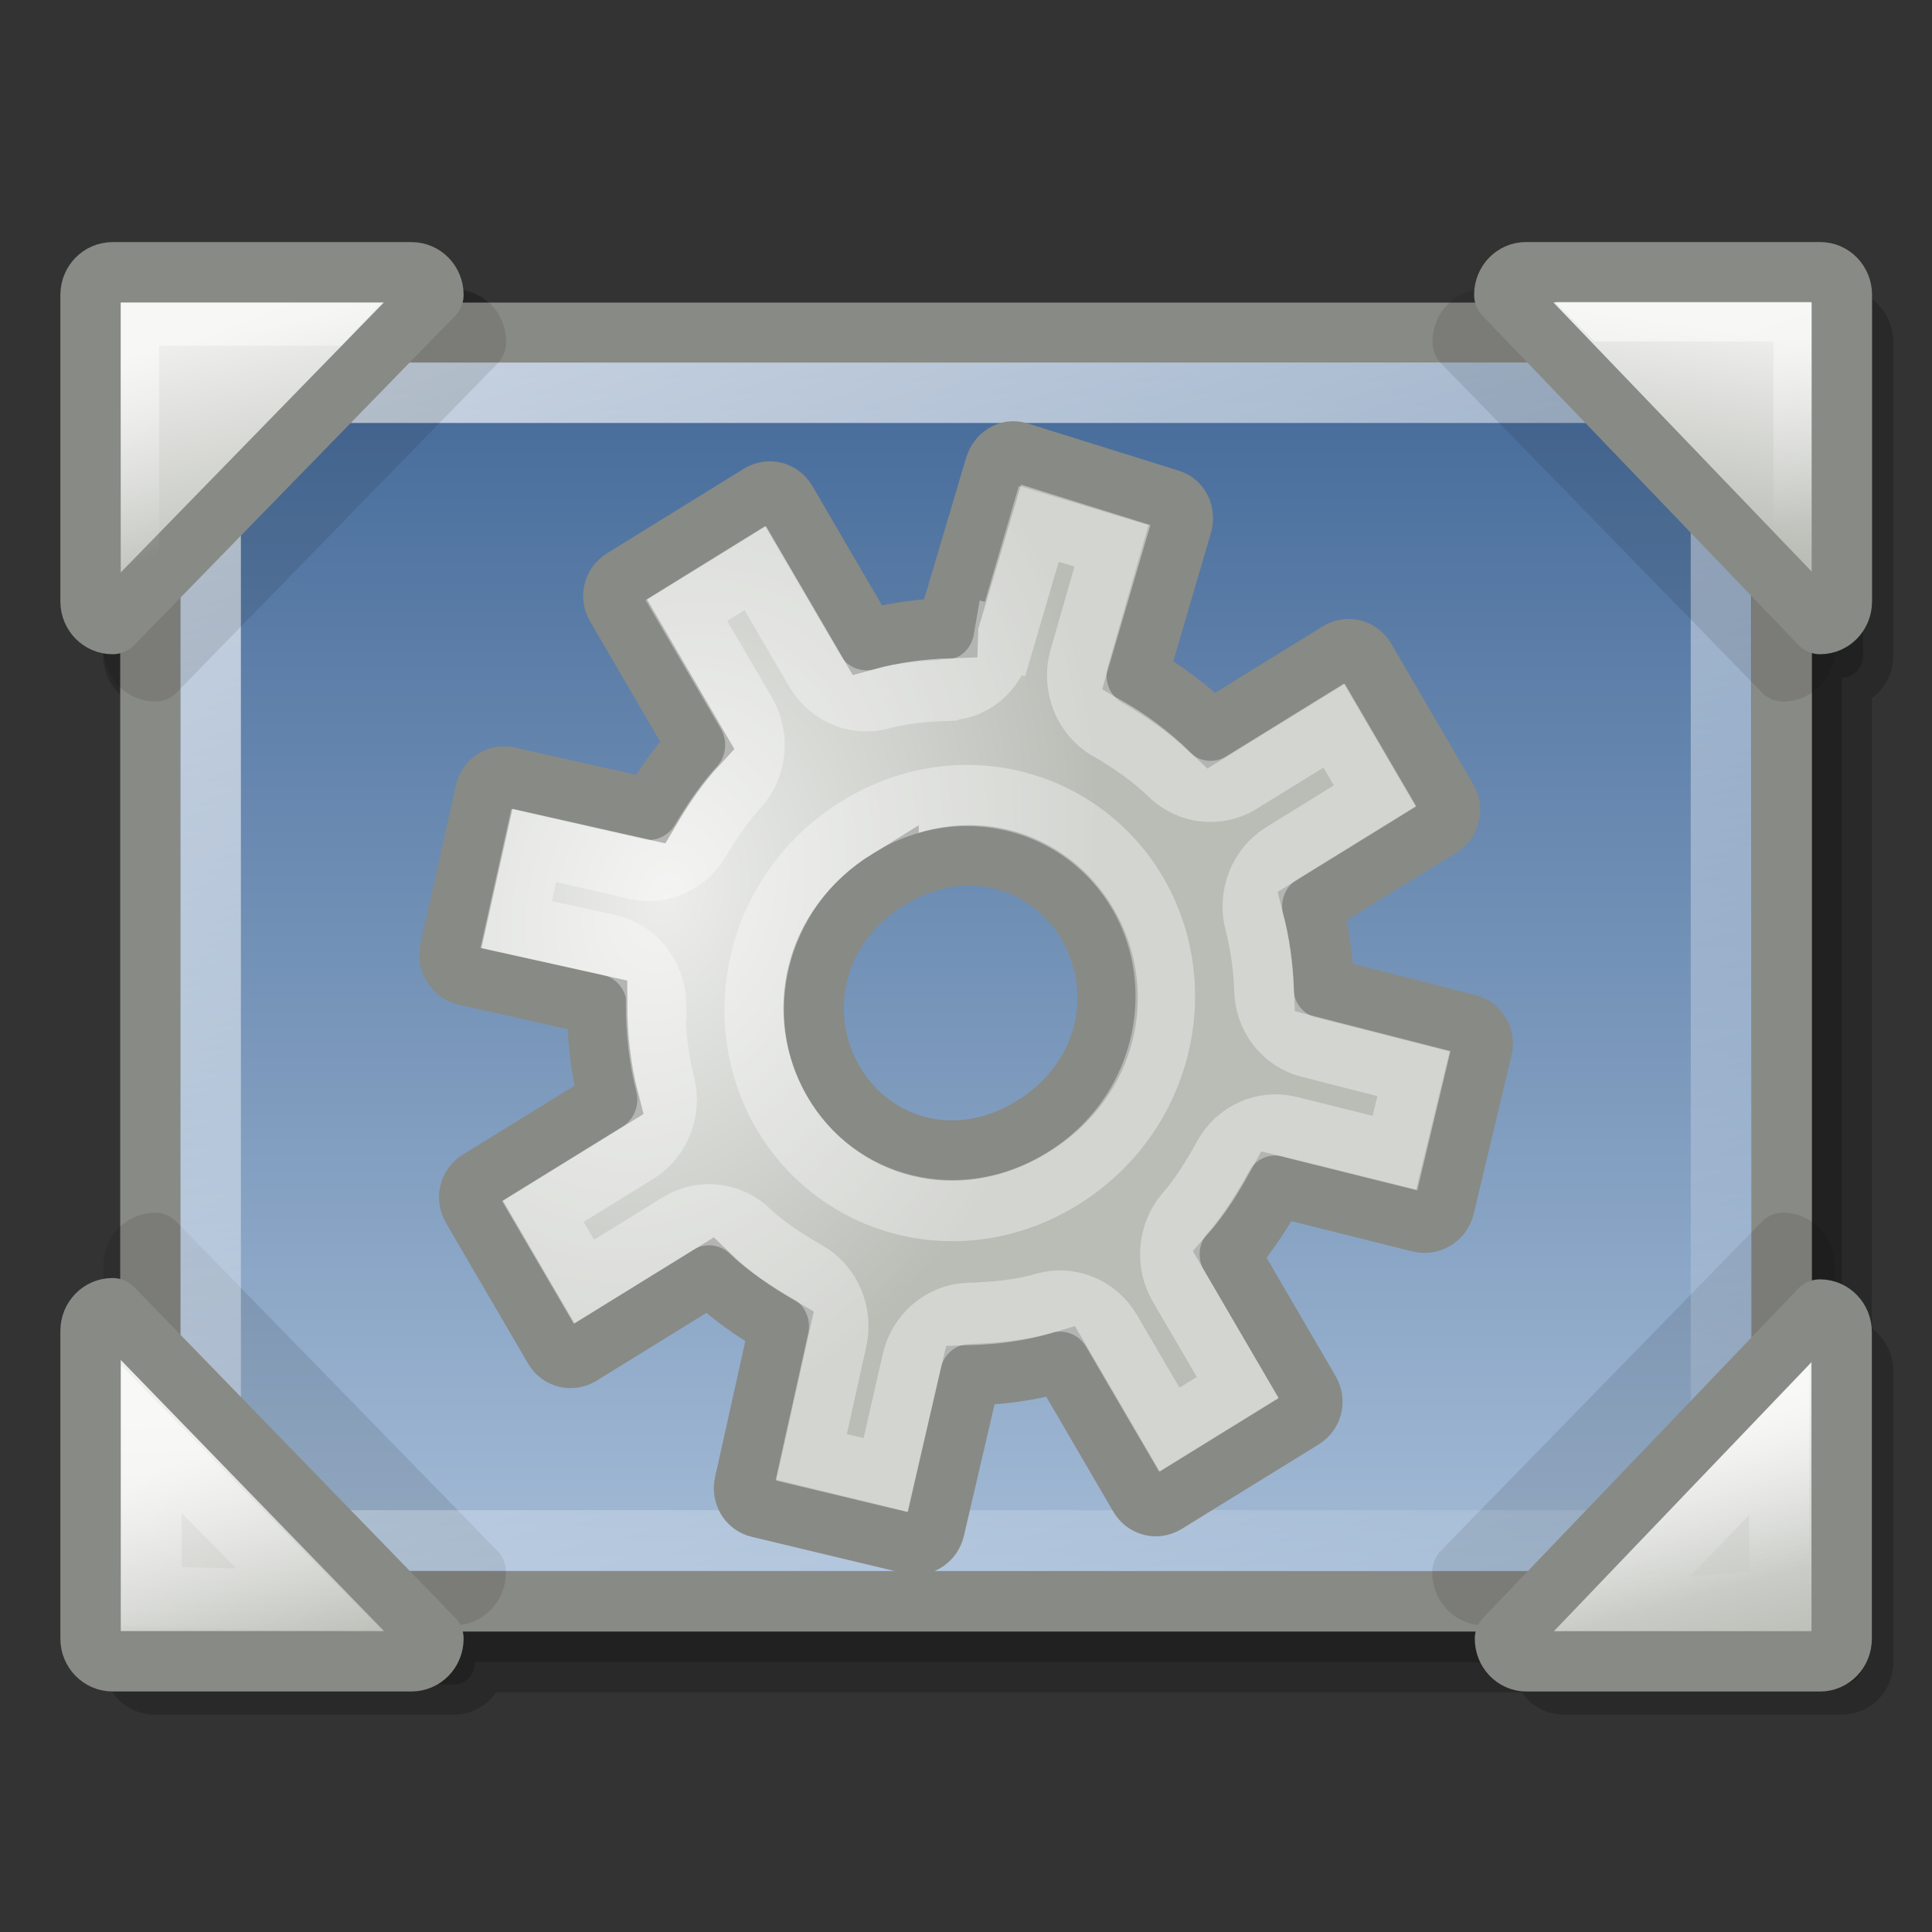 <?xml version="1.0" encoding="UTF-8" standalone="no"?>
<!-- Created with Inkscape (http://www.inkscape.org/) -->
<svg
   xmlns:dc="http://purl.org/dc/elements/1.1/"
   xmlns:cc="http://creativecommons.org/ns#"
   xmlns:rdf="http://www.w3.org/1999/02/22-rdf-syntax-ns#"
   xmlns:svg="http://www.w3.org/2000/svg"
   xmlns="http://www.w3.org/2000/svg"
   xmlns:xlink="http://www.w3.org/1999/xlink"
   xmlns:sodipodi="http://sodipodi.sourceforge.net/DTD/sodipodi-0.dtd"
   xmlns:inkscape="http://www.inkscape.org/namespaces/inkscape"
   inkscape:export-ydpi="90.000000"
   inkscape:export-xdpi="90.000000"
   inkscape:export-filename="/home/jimmac/Desktop/wi-fi.png"
   width="32"
   height="32"
   id="svg11300"
   sodipodi:version="0.32"
   inkscape:version="0.45+devel"
   sodipodi:docbase="/home/patrick/Projects/Beryl/svn/beryl/trunk/beryl-settings/images"
   sodipodi:docname="plugins-desktops.svg"
   inkscape:output_extension="org.inkscape.output.svg.inkscape"
   version="1.0">
  <rect width="100%" height="100%" fill="#333333" stroke="none"/>
  <defs
     id="defs3">
    <linearGradient
       id="linearGradient4376">
      <stop
         style="stop-color:#babdb6;stop-opacity:1"
         offset="0"
         id="stop4378" />
      <stop
         style="stop-color:#eeeeec;stop-opacity:1"
         offset="1"
         id="stop4380" />
    </linearGradient>
    <linearGradient
       id="linearGradient3678"
       inkscape:collect="always">
      <stop
         id="stop3680"
         offset="0"
         style="stop-color:white;stop-opacity:1;" />
      <stop
         id="stop3682"
         offset="1"
         style="stop-color:white;stop-opacity:0;" />
    </linearGradient>
    <linearGradient
       id="linearGradient5502"
       inkscape:collect="always">
      <stop
         id="stop5504"
         offset="0"
         style="stop-color:white;stop-opacity:1;" />
      <stop
         id="stop5506"
         offset="1"
         style="stop-color:white;stop-opacity:0;" />
    </linearGradient>
    <linearGradient
       id="linearGradient5526"
       inkscape:collect="always">
      <stop
         id="stop5528"
         offset="0"
         style="stop-color:white;stop-opacity:1;" />
      <stop
         id="stop5530"
         offset="1"
         style="stop-color:white;stop-opacity:0;" />
    </linearGradient>
    <linearGradient
       id="linearGradient5534"
       inkscape:collect="always">
      <stop
         id="stop5536"
         offset="0"
         style="stop-color:white;stop-opacity:1;" />
      <stop
         id="stop5538"
         offset="1"
         style="stop-color:white;stop-opacity:0;" />
    </linearGradient>
    <linearGradient
       id="linearGradient2853">
      <stop
         id="stop2855"
         offset="0"
         style="stop-color:#416797;stop-opacity:1;" />
      <stop
         id="stop2857"
         offset="1"
         style="stop-color:#a7bed8;stop-opacity:1;" />
    </linearGradient>
    <linearGradient
       inkscape:collect="always"
       xlink:href="#linearGradient5502"
       id="linearGradient8286"
       gradientUnits="userSpaceOnUse"
       gradientTransform="matrix(0.636,0,0,-0.71,9.08371e-2,32.688)"
       x1="3.87"
       y1="37.711"
       x2="5.318"
       y2="33.517" />
    <linearGradient
       inkscape:collect="always"
       xlink:href="#linearGradient5534"
       id="linearGradient8289"
       gradientUnits="userSpaceOnUse"
       gradientTransform="matrix(0,-0.728,0.697,0,3.003,28.962)"
       x1="7.313"
       y1="37"
       x2="3.938"
       y2="37.875" />
    <linearGradient
       inkscape:collect="always"
       xlink:href="#linearGradient4376"
       id="linearGradient8292"
       gradientUnits="userSpaceOnUse"
       gradientTransform="matrix(0.697,0,0,0.728,-0.515,-1.251)"
       x1="43.75"
       y1="39.188"
       x2="42.375"
       y2="33.5" />
    <linearGradient
       inkscape:collect="always"
       xlink:href="#linearGradient5502"
       id="linearGradient8295"
       gradientUnits="userSpaceOnUse"
       gradientTransform="matrix(-0.625,0,0,-0.654,31.876,30.512)"
       x1="5.549"
       y1="37.843"
       x2="3.86"
       y2="33.251" />
    <linearGradient
       inkscape:collect="always"
       xlink:href="#linearGradient4376"
       id="linearGradient8298"
       gradientUnits="userSpaceOnUse"
       gradientTransform="matrix(0.699,0,0,0.728,-0.592,-1.681)"
       x1="41.375"
       y1="14.75"
       x2="42.062"
       y2="9.875" />
    <linearGradient
       inkscape:collect="always"
       xlink:href="#linearGradient4376"
       id="linearGradient8301"
       gradientUnits="userSpaceOnUse"
       gradientTransform="matrix(0.71,0,0,0.728,-0.985,-1.681)"
       x1="7.5"
       y1="15.75"
       x2="6.312"
       y2="10" />
    <linearGradient
       inkscape:collect="always"
       xlink:href="#linearGradient5526"
       id="linearGradient8307"
       gradientUnits="userSpaceOnUse"
       gradientTransform="matrix(0.71,0,0,0.728,-0.244,-1.266)"
       x1="3.875"
       y1="33.875"
       x2="4.188"
       y2="39.375" />
    <linearGradient
       inkscape:collect="always"
       xlink:href="#linearGradient4376"
       id="linearGradient8310"
       gradientUnits="userSpaceOnUse"
       gradientTransform="matrix(0.71,0,0,0.731,-0.985,-1.36)"
       x1="9.563"
       y1="39.313"
       x2="7.5"
       y2="34.188" />
    <linearGradient
       inkscape:collect="always"
       xlink:href="#linearGradient3678"
       id="linearGradient8313"
       gradientUnits="userSpaceOnUse"
       gradientTransform="matrix(0.676,0,0,0.704,0.448,-0.886)"
       x1="4.625"
       y1="-7.625"
       x2="23.875"
       y2="47.75" />
    <linearGradient
       inkscape:collect="always"
       xlink:href="#linearGradient2853"
       id="linearGradient8319"
       gradientUnits="userSpaceOnUse"
       gradientTransform="matrix(0.693,0,0,0.725,38.055,-0.597)"
       x1="-31.832"
       y1="7.931"
       x2="-31.832"
       y2="37.931" />
    <radialGradient
       r="5.579"
       fy="2.872"
       fx="15.253"
       cy="2.872"
       cx="15.253"
       gradientTransform="matrix(-2.6934876e-6,0.691,-0.703,-1.3794102e-7,21.994,-1.249)"
       gradientUnits="userSpaceOnUse"
       id="radialGradient8767"
       xlink:href="#linearGradient2277"
       inkscape:collect="always" />
    <radialGradient
       r="12.312"
       fy="-22.655"
       fx="14.488"
       cy="-22.655"
       cx="14.488"
       gradientTransform="matrix(-0.345,2.151,-1.386,-0.229,-9.122,-60.757)"
       gradientUnits="userSpaceOnUse"
       id="radialGradient8765"
       xlink:href="#linearGradient8754"
       inkscape:collect="always" />
    <radialGradient
       r="14.75"
       fy="10.241"
       fx="56.704"
       cy="10.241"
       cx="56.704"
       gradientTransform="matrix(0.449,0.155,-0.204,0.586,-14.588,-0.36)"
       gradientUnits="userSpaceOnUse"
       id="radialGradient8752"
       xlink:href="#linearGradient8440"
       inkscape:collect="always" />
    <radialGradient
       r="38.159"
       fy="7.268"
       fx="8.144"
       cy="7.268"
       cx="8.144"
       gradientTransform="matrix(0.977,0,0,1.029,3.316,0.978)"
       gradientUnits="userSpaceOnUse"
       id="radialGradient7978"
       xlink:href="#linearGradient15662"
       inkscape:collect="always" />
    <radialGradient
       r="37.752"
       fy="3.756"
       fx="8.824"
       cy="3.756"
       cx="8.824"
       gradientTransform="matrix(0.999,0,0,1.052,2.802,0.46)"
       gradientUnits="userSpaceOnUse"
       id="radialGradient7976"
       xlink:href="#linearGradient269"
       inkscape:collect="always" />
    <radialGradient
       r="86.708"
       fy="35.737"
       fx="33.967"
       cy="35.737"
       cx="33.967"
       gradientTransform="matrix(0.991,0,0,1.06,-0.658,-0.198)"
       gradientUnits="userSpaceOnUse"
       id="radialGradient7974"
       xlink:href="#linearGradient259"
       inkscape:collect="always" />
    <linearGradient
       y2="38.07"
       x2="34.17"
       y1="36.921"
       x1="33.396"
       gradientTransform="matrix(-2.48131e-2,-0.757,0.757,-2.481981e-2,8.222,36.168)"
       gradientUnits="userSpaceOnUse"
       id="linearGradient7972"
       xlink:href="#linearGradient2251"
       inkscape:collect="always" />
    <radialGradient
       r="37.752"
       fy="2.367"
       fx="31.863"
       cy="2.367"
       cx="31.863"
       gradientTransform="matrix(0.332,0,0,0.354,20.105,9.582)"
       gradientUnits="userSpaceOnUse"
       id="radialGradient7970"
       xlink:href="#linearGradient269"
       inkscape:collect="always" />
    <radialGradient
       r="86.708"
       fy="14.937"
       fx="30.654"
       cy="14.937"
       cx="30.654"
       gradientTransform="matrix(0.148,1.009137e-2,-1.104438e-2,0.162,25.06,12.817)"
       gradientUnits="userSpaceOnUse"
       id="radialGradient7968"
       xlink:href="#linearGradient259"
       inkscape:collect="always" />
    <radialGradient
       r="4.293"
       fy="12.989"
       fx="37.03"
       cy="12.989"
       cx="37.03"
       gradientTransform="matrix(1.745,0,0,1.284,-26.583,-3.478)"
       gradientUnits="userSpaceOnUse"
       id="radialGradient7966"
       xlink:href="#linearGradient4790"
       inkscape:collect="always" />
    <linearGradient
       id="linearGradient8440">
      <stop
         style="stop-color:#edeeec;stop-opacity:1;"
         offset="0"
         id="stop8442" />
      <stop
         style="stop-color:#babdb6;stop-opacity:1;"
         offset="1"
         id="stop8444" />
    </linearGradient>
    <radialGradient
       r="25.313"
       fy="0.5"
       fx="26.813"
       cy="0.5"
       cx="26.813"
       gradientTransform="matrix(1,0,0,7.4074073e-2,0,0.463)"
       gradientUnits="userSpaceOnUse"
       id="radialGradient4085"
       xlink:href="#linearGradient15837"
       inkscape:collect="always" />
    <linearGradient
       inkscape:collect="always"
       id="linearGradient15837">
      <stop
         style="stop-color:#000000;stop-opacity:1;"
         offset="0"
         id="stop15839" />
      <stop
         style="stop-color:#000000;stop-opacity:0;"
         offset="1"
         id="stop15841" />
    </linearGradient>
    <linearGradient
       y2="39.999"
       x2="25.058"
       y1="47.028"
       x1="25.058"
       gradientUnits="userSpaceOnUse"
       id="linearGradient2405"
       xlink:href="#linearGradient3702"
       inkscape:collect="always" />
    <radialGradient
       r="2.5"
       fy="43.5"
       fx="4.993"
       cy="43.5"
       cx="4.993"
       gradientTransform="matrix(2.004,0,0,1.4,-20.012,-104.4)"
       gradientUnits="userSpaceOnUse"
       id="radialGradient2403"
       xlink:href="#linearGradient3688"
       inkscape:collect="always" />
    <radialGradient
       r="2.5"
       fy="43.5"
       fx="4.993"
       cy="43.5"
       cx="4.993"
       gradientTransform="matrix(2.004,0,0,1.4,27.988,-17.4)"
       gradientUnits="userSpaceOnUse"
       id="radialGradient2401"
       xlink:href="#linearGradient3688"
       inkscape:collect="always" />
    <linearGradient
       id="linearGradient3702">
      <stop
         style="stop-color:black;stop-opacity:0;"
         offset="0"
         id="stop3704" />
      <stop
         id="stop3710"
         offset="0.5"
         style="stop-color:black;stop-opacity:1;" />
      <stop
         style="stop-color:black;stop-opacity:0;"
         offset="1"
         id="stop3706" />
    </linearGradient>
    <linearGradient
       inkscape:collect="always"
       id="linearGradient3688">
      <stop
         style="stop-color:black;stop-opacity:1;"
         offset="0"
         id="stop3690" />
      <stop
         style="stop-color:black;stop-opacity:0;"
         offset="1"
         id="stop8147" />
    </linearGradient>
    <linearGradient
       inkscape:collect="always"
       id="linearGradient4790">
      <stop
         style="stop-color:#000000;stop-opacity:1;"
         offset="0"
         id="stop4792" />
      <stop
         style="stop-color:#000000;stop-opacity:0;"
         offset="1"
         id="stop4794" />
    </linearGradient>
    <linearGradient
       inkscape:collect="always"
       id="linearGradient2251">
      <stop
         style="stop-color:#ffffff;stop-opacity:1;"
         offset="0"
         id="stop2253" />
      <stop
         style="stop-color:#ffffff;stop-opacity:0;"
         offset="1"
         id="stop2255" />
    </linearGradient>
    <linearGradient
       id="linearGradient15662">
      <stop
         id="stop15664"
         offset="0"
         style="stop-color:#ffffff;stop-opacity:1;" />
      <stop
         id="stop15666"
         offset="1"
         style="stop-color:#f8f8f8;stop-opacity:1;" />
    </linearGradient>
    <linearGradient
       id="linearGradient269">
      <stop
         id="stop270"
         offset="0"
         style="stop-color:#a3a3a3;stop-opacity:1;" />
      <stop
         id="stop271"
         offset="1"
         style="stop-color:#8a8a8a;stop-opacity:1;" />
    </linearGradient>
    <linearGradient
       id="linearGradient259">
      <stop
         id="stop260"
         offset="0"
         style="stop-color:#fafafa;stop-opacity:1;" />
      <stop
         id="stop261"
         offset="1"
         style="stop-color:#bbbbbb;stop-opacity:1;" />
    </linearGradient>
    <linearGradient
       id="linearGradient2277">
      <stop
         style="stop-color:#729fcf;stop-opacity:1"
         offset="0"
         id="stop2279" />
      <stop
         style="stop-color:#3465a4;stop-opacity:1"
         offset="1"
         id="stop2281" />
    </linearGradient>
    <linearGradient
       id="linearGradient8754">
      <stop
         id="stop8756"
         offset="0"
         style="stop-color:#729fcf;stop-opacity:1" />
      <stop
         id="stop8758"
         offset="1"
         style="stop-color:#3465a4;stop-opacity:1" />
    </linearGradient>
    <radialGradient
       inkscape:collect="always"
       xlink:href="#linearGradient8440"
       id="radialGradient8203"
       gradientUnits="userSpaceOnUse"
       gradientTransform="matrix(0.442,0.157,-0.2,0.593,-11.992,-0.11)"
       cx="56.704"
       cy="10.241"
       fx="56.704"
       fy="10.241"
       r="14.75" />
  </defs>
  <sodipodi:namedview
     stroke="#ef2929"
     fill="#eeeeec"
     id="base"
     pagecolor="#ffffff"
     bordercolor="#666666"
     borderopacity="0.255"
     inkscape:pageopacity="0.0"
     inkscape:pageshadow="2"
     inkscape:zoom="0.99999999"
     inkscape:cx="19.835098"
     inkscape:cy="24.058288"
     inkscape:current-layer="layer1"
     showgrid="false"
     inkscape:grid-bbox="true"
     inkscape:document-units="px"
     inkscape:showpageshadow="false"
     inkscape:window-width="906"
     inkscape:window-height="680"
     inkscape:window-x="95"
     inkscape:window-y="76"
     showguides="true"
     inkscape:guide-bbox="true">
    <inkscape:grid
       type="xygrid"
       id="grid7979"
       visible="true"
       enabled="true" />
  </sodipodi:namedview>
  <g
     id="layer1"
     inkscape:label="Layer 1"
     inkscape:groupmode="layer">
    <g
       id="layer6"
       inkscape:label="Shadow"
       transform="translate(-42.708,29.563)" />
    <g
       style="display:inline"
       inkscape:label="Base"
       id="g6461"
       transform="translate(-42.708,29.563)" />
    <g
       id="g2637"
       inkscape:label="base"
       style="display:inline"
       transform="translate(-54.973,77.063)" />
    <path
       d="M 2.564,5.293 C 2.362,5.293 2.21,5.453 2.21,5.664 L 2.21,10.852 C 2.21,11.063 2.362,11.223 2.564,11.223 L 2.917,10.852 L 2.917,22.711 L 2.564,22.341 C 2.362,22.341 2.21,22.501 2.21,22.711 L 2.21,27.529 C 2.21,27.74 2.362,27.9 2.564,27.9 L 7.515,27.9 C 7.717,27.9 7.869,27.74 7.869,27.529 L 7.515,27.529 L 25.907,27.529 L 25.554,27.529 C 25.554,27.74 25.706,27.9 25.907,27.9 L 30.505,27.9 C 30.707,27.9 30.859,27.74 30.859,27.529 L 30.859,22.711 C 30.859,22.501 30.707,22.341 30.505,22.341 L 30.505,22.711 L 30.505,10.852 L 30.505,11.223 C 30.707,11.223 30.859,11.063 30.859,10.852 L 30.859,5.664 C 30.859,5.453 30.707,5.293 30.505,5.293 L 25.907,5.293 C 25.706,5.293 25.554,5.453 25.554,5.664 L 25.907,6.034 L 7.515,6.034 L 7.869,5.664 C 7.869,5.453 7.717,5.293 7.515,5.293 L 2.564,5.293 z"
       id="path8196"
       style="opacity:0.2;fill:#000000;fill-opacity:1;fill-rule:nonzero;stroke:#000000;stroke-width:1;stroke-linecap:round;stroke-linejoin:round;marker:none;marker-start:none;marker-mid:none;marker-end:none;stroke-miterlimit:4;stroke-dasharray:none;stroke-dashoffset:1.2;stroke-opacity:1;visibility:visible;display:inline;overflow:visible" />
    <rect
       width="27.02"
       height="21.011"
       x="2.491"
       y="5.512"
       id="rect8198"
       style="fill:url(#linearGradient8319);fill-opacity:1;fill-rule:nonzero;stroke:#888a85;stroke-width:1;stroke-linecap:round;stroke-linejoin:round;marker:none;marker-start:none;marker-mid:none;marker-end:none;stroke-miterlimit:4;stroke-dasharray:none;stroke-dashoffset:1.2;stroke-opacity:1;visibility:visible;display:inline;overflow:visible" />
    <g
       transform="matrix(-0.71,0,0,-0.728,32.381,33.332)"
       id="g8200"
       style="opacity:0.1;display:inline">
      <path
         d="M 11.5,10.014 L 4.014,17.5 C 3.729,17.5 3.5,17.271 3.5,16.986 L 3.5,10.014 C 3.5,9.729 3.729,9.5 4.014,9.5 L 10.986,9.5 C 11.271,9.5 11.5,9.729 11.5,10.014 z"
         id="path8202"
         style="fill:#000000;fill-opacity:1;fill-rule:nonzero;stroke:#000000;stroke-width:1.391;stroke-linecap:round;stroke-linejoin:round;marker:none;marker-start:none;marker-mid:none;marker-end:none;stroke-miterlimit:4;stroke-dashoffset:1.2;stroke-opacity:1;visibility:visible;display:inline;overflow:visible" />
      <path
         d="M 41.986,17.5 L 34.5,10.014 C 34.5,9.729 34.729,9.5 35.014,9.5 L 41.986,9.5 C 42.271,9.5 42.5,9.729 42.5,10.014 L 42.5,16.986 C 42.5,17.271 42.271,17.5 41.986,17.5 z"
         id="path8204"
         style="fill:#000000;fill-opacity:1;fill-rule:nonzero;stroke:#000000;stroke-width:1.391;stroke-linecap:round;stroke-linejoin:round;marker:none;marker-start:none;marker-mid:none;marker-end:none;stroke-miterlimit:4;stroke-dashoffset:1.2;stroke-opacity:1;visibility:visible;display:inline;overflow:visible" />
    </g>
    <rect
       width="25.014"
       height="19.007"
       x="3.49"
       y="6.506"
       id="rect8206"
       style="fill:none;fill-opacity:1;fill-rule:nonzero;stroke:url(#linearGradient8313);stroke-width:1;stroke-linecap:round;stroke-linejoin:round;marker:none;marker-start:none;marker-mid:none;marker-end:none;stroke-miterlimit:4;stroke-dasharray:none;stroke-dashoffset:1.2;stroke-opacity:1;visibility:visible;display:inline;overflow:visible" />
    <path
       d="M 1.865,21.668 L 7.179,27.141 C 7.179,27.349 7.017,27.516 6.815,27.516 L 1.865,27.516 C 1.663,27.516 1.5,27.349 1.5,27.141 L 1.5,22.044 C 1.5,21.835 1.663,21.668 1.865,21.668 z"
       id="path8208"
       style="fill:url(#linearGradient8310);fill-opacity:1;fill-rule:nonzero;stroke:#888a85;stroke-width:1;stroke-linecap:round;stroke-linejoin:round;marker:none;marker-start:none;marker-mid:none;marker-end:none;stroke-miterlimit:4;stroke-dashoffset:1.2;stroke-opacity:1;visibility:visible;display:inline;overflow:visible" />
    <path
       d="M 2.507,23.836 L 2.507,26.445 L 5.132,26.507 L 2.507,23.836 z"
       id="path8210"
       style="opacity:0.6;fill:none;fill-opacity:1;fill-rule:nonzero;stroke:url(#linearGradient8307);stroke-width:1;stroke-linecap:round;stroke-linejoin:miter;marker:none;marker-start:none;marker-mid:none;marker-end:none;stroke-miterlimit:4;stroke-dasharray:none;stroke-dashoffset:1.2;stroke-opacity:1;visibility:visible;display:inline;overflow:visible" />
    <g
       transform="matrix(0.71,0,0,0.728,-0.275,-1.626)"
       id="g8212"
       style="opacity:0.1">
      <path
         d="M 11.5,10.014 L 4.014,17.5 C 3.729,17.5 3.5,17.271 3.5,16.986 L 3.5,10.014 C 3.5,9.729 3.729,9.5 4.014,9.5 L 10.986,9.5 C 11.271,9.5 11.5,9.729 11.5,10.014 z"
         id="path8214"
         style="fill:#000000;fill-opacity:1;fill-rule:nonzero;stroke:#000000;stroke-width:1.391;stroke-linecap:round;stroke-linejoin:round;marker:none;marker-start:none;marker-mid:none;marker-end:none;stroke-miterlimit:4;stroke-dashoffset:1.2;stroke-opacity:1;visibility:visible;display:inline;overflow:visible" />
      <path
         d="M 41.986,17.5 L 34.5,10.014 C 34.5,9.729 34.729,9.5 35.014,9.5 L 41.986,9.5 C 42.271,9.5 42.5,9.729 42.5,10.014 L 42.5,16.986 C 42.5,17.271 42.271,17.5 41.986,17.5 z"
         id="path8216"
         style="fill:#000000;fill-opacity:1;fill-rule:nonzero;stroke:#000000;stroke-width:1.391;stroke-linecap:round;stroke-linejoin:round;marker:none;marker-start:none;marker-mid:none;marker-end:none;stroke-miterlimit:4;stroke-dashoffset:1.2;stroke-opacity:1;visibility:visible;display:inline;overflow:visible" />
    </g>
    <path
       d="M 7.179,4.884 L 1.865,10.336 C 1.663,10.336 1.5,10.169 1.5,9.962 L 1.5,4.884 C 1.5,4.676 1.663,4.51 1.865,4.51 L 6.815,4.51 C 7.017,4.51 7.179,4.676 7.179,4.884 z"
       id="path8218"
       style="fill:url(#linearGradient8301);fill-opacity:1;fill-rule:nonzero;stroke:#888a85;stroke-width:1;stroke-linecap:round;stroke-linejoin:round;marker:none;marker-start:none;marker-mid:none;marker-end:none;stroke-miterlimit:4;stroke-dashoffset:1.2;stroke-opacity:1;visibility:visible;display:inline;overflow:visible" />
    <path
       d="M 30.148,10.336 L 24.916,4.884 C 24.916,4.676 25.076,4.509 25.275,4.509 L 30.148,4.509 C 30.347,4.509 30.507,4.676 30.507,4.884 L 30.507,9.962 C 30.507,10.169 30.347,10.336 30.148,10.336 z"
       id="path8220"
       style="fill:url(#linearGradient8298);fill-opacity:1;fill-rule:nonzero;stroke:#888a85;stroke-width:1;stroke-linecap:round;stroke-linejoin:round;marker:none;marker-start:none;marker-mid:none;marker-end:none;stroke-miterlimit:4;stroke-dashoffset:1.2;stroke-opacity:1;visibility:visible;display:inline;overflow:visible" />
    <path
       d="M 25.76,5.001 L 26.308,5.553 L 26.405,5.655 L 27.265,5.655 L 29.375,5.655 L 29.375,7.863 L 29.375,8.762 L 29.473,8.864 L 30,9.437 L 30,8.639 L 30,5.328 L 30,5.001 L 29.687,5.001 L 26.522,5.001 L 25.76,5.001 z"
       id="path8222"
       style="opacity:0.5;fill:url(#linearGradient8295);fill-opacity:1;fill-rule:nonzero;stroke:none;stroke-width:1;stroke-linecap:round;stroke-linejoin:miter;marker:none;stroke-miterlimit:4;stroke-dashoffset:1.2;stroke-opacity:1;visibility:visible;display:inline;overflow:visible" />
    <path
       d="M 24.927,27.142 L 30.145,21.69 C 30.344,21.69 30.504,21.857 30.504,22.064 L 30.504,27.142 C 30.504,27.35 30.344,27.517 30.145,27.517 L 25.285,27.517 C 25.087,27.517 24.927,27.35 24.927,27.142 z"
       id="path8224"
       style="fill:url(#linearGradient8292);fill-opacity:1;fill-rule:nonzero;stroke:#888a85;stroke-width:1;stroke-linecap:round;stroke-linejoin:round;marker:none;marker-start:none;marker-mid:none;marker-end:none;stroke-miterlimit:4;stroke-dashoffset:1.2;stroke-opacity:1;visibility:visible;display:inline;overflow:visible" />
    <path
       d="M 26.709,26.726 L 29.471,26.491 L 29.471,23.851 L 26.709,26.726 z"
       id="path8226"
       style="opacity:0.6;fill:none;fill-opacity:1;fill-rule:nonzero;stroke:url(#linearGradient8289);stroke-width:1;stroke-linecap:round;stroke-linejoin:miter;marker:none;marker-start:none;marker-mid:none;marker-end:none;stroke-miterlimit:4;stroke-dasharray:none;stroke-dashoffset:1.2;stroke-opacity:1;visibility:visible;display:inline;overflow:visible" />
    <path
       d="M 6.316,5.016 L 5.759,5.615 L 5.659,5.726 L 4.784,5.726 L 2.636,5.726 L 2.636,8.12 L 2.636,9.096 L 2.537,9.207 L 2,9.828 L 2,8.963 L 2,5.371 L 2,5.016 L 2.318,5.016 L 5.54,5.016 L 6.316,5.016 z"
       id="path8228"
       style="opacity:0.5;fill:url(#linearGradient8286);fill-opacity:1;fill-rule:nonzero;stroke:none;stroke-width:1;stroke-linecap:round;stroke-linejoin:miter;marker:none;stroke-miterlimit:4;stroke-dashoffset:1.2;stroke-opacity:1;visibility:visible;display:inline;overflow:visible" />
    <g
       transform="translate(-43.888,-37.625)"
       id="g8230" />
    <g
       transform="translate(-43.888,-37.625)"
       id="g8232"
       style="display:inline" />
    <g
       transform="translate(-56.153,9.875)"
       id="g8234"
       style="display:inline" />
    <g
       transform="translate(-59.738,-125.391)"
       id="layer2" />
    <path
       style="fill:url(#radialGradient8203);fill-opacity:1;fill-rule:evenodd;stroke:#888a85;stroke-width:1;stroke-linecap:butt;stroke-linejoin:miter;stroke-miterlimit:4;stroke-opacity:1;stroke-dasharray:none;stroke-dashoffset:0"
       d="m 10.316,9.59 c -0.157,0.097 -0.201,0.297 -0.11,0.453 l 1.339,2.296 C 11.246,12.662 10.997,13.028 10.776,13.401 L 8.416,12.868 c -0.173,-0.039 -0.339,0.073 -0.379,0.257 l -0.585,2.624 c -0.04,0.184 0.086,0.367 0.259,0.406 l 2.179,0.487 c 0.001,0.527 0.059,1.058 0.193,1.578 L 7.929,19.549 C 7.777,19.643 7.724,19.841 7.818,20.002 l 1.359,2.329 c 0.094,0.161 0.289,0.206 0.44,0.113 l 2.138,-1.32 c 0.351,0.339 0.745,0.609 1.156,0.848 l -0.578,2.597 c -0.042,0.183 0.061,0.358 0.233,0.399 l 2.535,0.607 c 0.172,0.041 0.338,-0.073 0.379,-0.257 l 0.591,-2.537 c 0.501,-0.015 1.007,-0.078 1.5,-0.225 l 1.3,2.229 c 0.091,0.156 0.283,0.21 0.44,0.113 L 21.58,23.498 c 0.157,-0.097 0.201,-0.297 0.11,-0.453 L 20.371,20.782 c 0.307,-0.346 0.552,-0.734 0.772,-1.133 l 2.374,0.594 c 0.172,0.043 0.361,-0.067 0.405,-0.25 l 0.627,-2.627 C 24.592,17.183 24.487,17.01 24.315,16.967 L 21.932,16.357 C 21.914,15.907 21.854,15.449 21.738,15.005 L 23.861,13.695 c 0.152,-0.094 0.204,-0.292 0.11,-0.453 L 22.612,10.913 C 22.518,10.752 22.324,10.706 22.172,10.8 l -2.106,1.3 c -0.373,-0.363 -0.781,-0.67 -1.22,-0.921 l 0.73,-2.488 C 19.629,8.512 19.545,8.325 19.375,8.273 L 16.869,7.49 C 16.7,7.437 16.533,7.549 16.48,7.73 L 15.714,10.307 c -0.009,0.031 -0.009,0.066 -0.01,0.097 c -0.447,0.015 -0.901,0.074 -1.341,0.194 L 13.024,8.302 C 12.933,8.146 12.741,8.093 12.584,8.189 z m 4.401,4.976 c 1.266,-0.782 2.66,-0.35 3.3,0.746 c 0.639,1.096 0.354,2.565 -0.912,3.347 C 15.838,19.44 14.444,19.008 13.805,17.912 c -0.639,-1.096 -0.354,-2.565 0.912,-3.347 z"
       id="path2212" />
    <path
       sodipodi:type="inkscape:offset"
       inkscape:radius="-0.81703657"
       inkscape:original="M 60.375 3.125 L 60.375 7.15625 C 60.371912 7.5194123 60.130326 7.8372886 59.78125 7.9375 C 59.169905 8.1067881 58.559537 8.3768222 57.96875 8.6875 C 57.661279 8.8483892 57.285825 8.7983287 57.03125 8.5625 L 54.34375 6 L 51.71875 8.75 L 54.21875 11.09375 C 54.494859 11.351352 54.559366 11.764199 54.375 12.09375 C 53.971871 12.770414 53.623576 13.494497 53.40625 14.25 C 53.306039 14.599076 52.988162 14.840662 52.625 14.84375 L 48.75 14.84375 L 48.75 18.65625 L 52.59375 18.65625 C 52.956912 18.659338 53.274789 18.900924 53.375 19.25 C 53.567737 19.931631 53.884546 20.572703 54.25 21.21875 C 54.426168 21.533968 54.375412 21.927325 54.125 22.1875 L 51.34375 25.09375 L 54 27.6875 L 56.75 24.875 C 57.007602 24.598891 57.420449 24.534384 57.75 24.71875 C 58.429534 25.100218 59.139208 25.429005 59.875 25.625 C 60.224076 25.725211 60.465662 26.043088 60.46875 26.40625 L 60.46875 30.3125 L 64.28125 30.3125 L 64.28125 26.34375 C 64.280089 25.989098 64.507041 25.673886 64.84375 25.5625 C 65.481753 25.370962 66.108157 25.06554 66.71875 24.71875 C 67.033968 24.542582 67.427325 24.593338 67.6875 24.84375 L 70.375 27.5 L 73.0625 24.84375 L 70.375 22.15625 C 70.109267 21.890864 70.057769 21.478881 70.25 21.15625 C 70.571694 20.565843 70.8464 19.957479 71.03125 19.3125 C 71.131461 18.963424 71.449338 18.721838 71.8125 18.71875 L 75.625 18.71875 L 75.625 14.90625 L 71.84375 14.90625 C 71.480588 14.903162 71.162711 14.661576 71.0625 14.3125 C 70.851959 13.5584 70.53788 12.848827 70.15625 12.1875 C 69.971884 11.857949 70.036391 11.445102 70.3125 11.1875 L 73.21875 8.53125 L 70.71875 5.78125 L 67.71875 8.5 C 67.479528 8.8411617 67.022497 8.9486984 66.65625 8.75 C 66.056217 8.415393 65.434546 8.1264586 64.78125 7.9375 C 64.432174 7.8372886 64.190588 7.5194123 64.1875 7.15625 L 64.1875 3.125 L 60.375 3.125 z M 62.21875 12.125 C 65.060709 12.125 67.09375 14.292516 67.09375 16.78125 C 67.093749 19.269985 65.06071 21.437499 62.21875 21.4375 C 59.376789 21.437501 57.34375 19.269985 57.34375 16.78125 C 57.343748 14.292517 59.376789 12.125 62.21875 12.125 z "
       style="fill:none;stroke:#ffffff;stroke-width:1.632;stroke-linecap:butt;stroke-linejoin:miter;stroke-miterlimit:4;stroke-opacity:0.369;stroke-dasharray:none;stroke-dashoffset:0"
       id="path3195"
       d="m 61.188,3.938 l 0,3.219 C 61.181,7.878 60.693,8.52 60,8.719 c -0.531,0.147 -1.098,0.394 -1.656,0.688 c -0.611,0.32 -1.369,0.219 -1.875,-0.25 l -2.094,-2 l -1.5,1.562 L 54.781,10.5 c 0.548,0.511 0.678,1.346 0.312,2 C 55.083,12.5 55.073,12.5 55.062,12.5 c -0.378,0.634 -0.683,1.303 -0.875,1.969 c -0.199,0.693 -0.841,1.181 -1.562,1.188 l -3.062,0 l 0,2.188 l 3.031,0 c 0.721,0.006 1.363,0.494 1.562,1.188 c 0.165,0.585 0.461,1.161 0.812,1.781 c 0.35,0.626 0.247,1.421 -0.25,1.938 L 52.5,25.062 l 1.5,1.469 l 2.156,-2.219 c 0.511,-0.548 1.346,-0.678 2,-0.312 c 0.643,0.361 1.295,0.673 1.938,0.844 c 0.693,0.199 1.181,0.841 1.188,1.562 l 0,3.094 l 2.188,0 l 0,-3.156 c -0.002,-0.705 0.456,-1.341 1.125,-1.562 C 65.144,24.616 65.731,24.33 66.312,24 c 0.626,-0.35 1.421,-0.247 1.938,0.25 l 2.125,2.094 L 71.906,24.812 L 69.812,22.719 C 69.285,22.192 69.181,21.39 69.562,20.75 c 0.302,-0.555 0.524,-1.087 0.688,-1.656 c 0.199,-0.693 0.841,-1.181 1.562,-1.188 l 3,0 l 0,-2.188 l -2.969,0 c -0.721,-0.006 -1.363,-0.494 -1.562,-1.188 c -0.19,-0.679 -0.492,-1.327 -0.844,-1.938 c -0.366,-0.654 -0.236,-1.489 0.312,-2 l 2.312,-2.125 L 70.656,6.938 l -2.375,2.156 L 68.25,9.062 C 67.755,9.635 66.958,9.836 66.281,9.469 C 66.271,9.469 66.26,9.469 66.25,9.469 C 65.685,9.154 65.135,8.884 64.562,8.719 C 63.869,8.52 63.381,7.878 63.375,7.156 l 0,-3.219 z m 1.031,7.375 c 3.257,0 5.688,2.535 5.688,5.469 c -1e-06,2.934 -2.43,5.469 -5.688,5.469 c -3.257,1e-06 -5.688,-2.535 -5.688,-5.469 c -2e-06,-2.934 2.43,-5.469 5.688,-5.469 z"
       transform="matrix(0.518,-0.32,0.311,0.532,-21.552,27.596)" />
  </g>
</svg>

